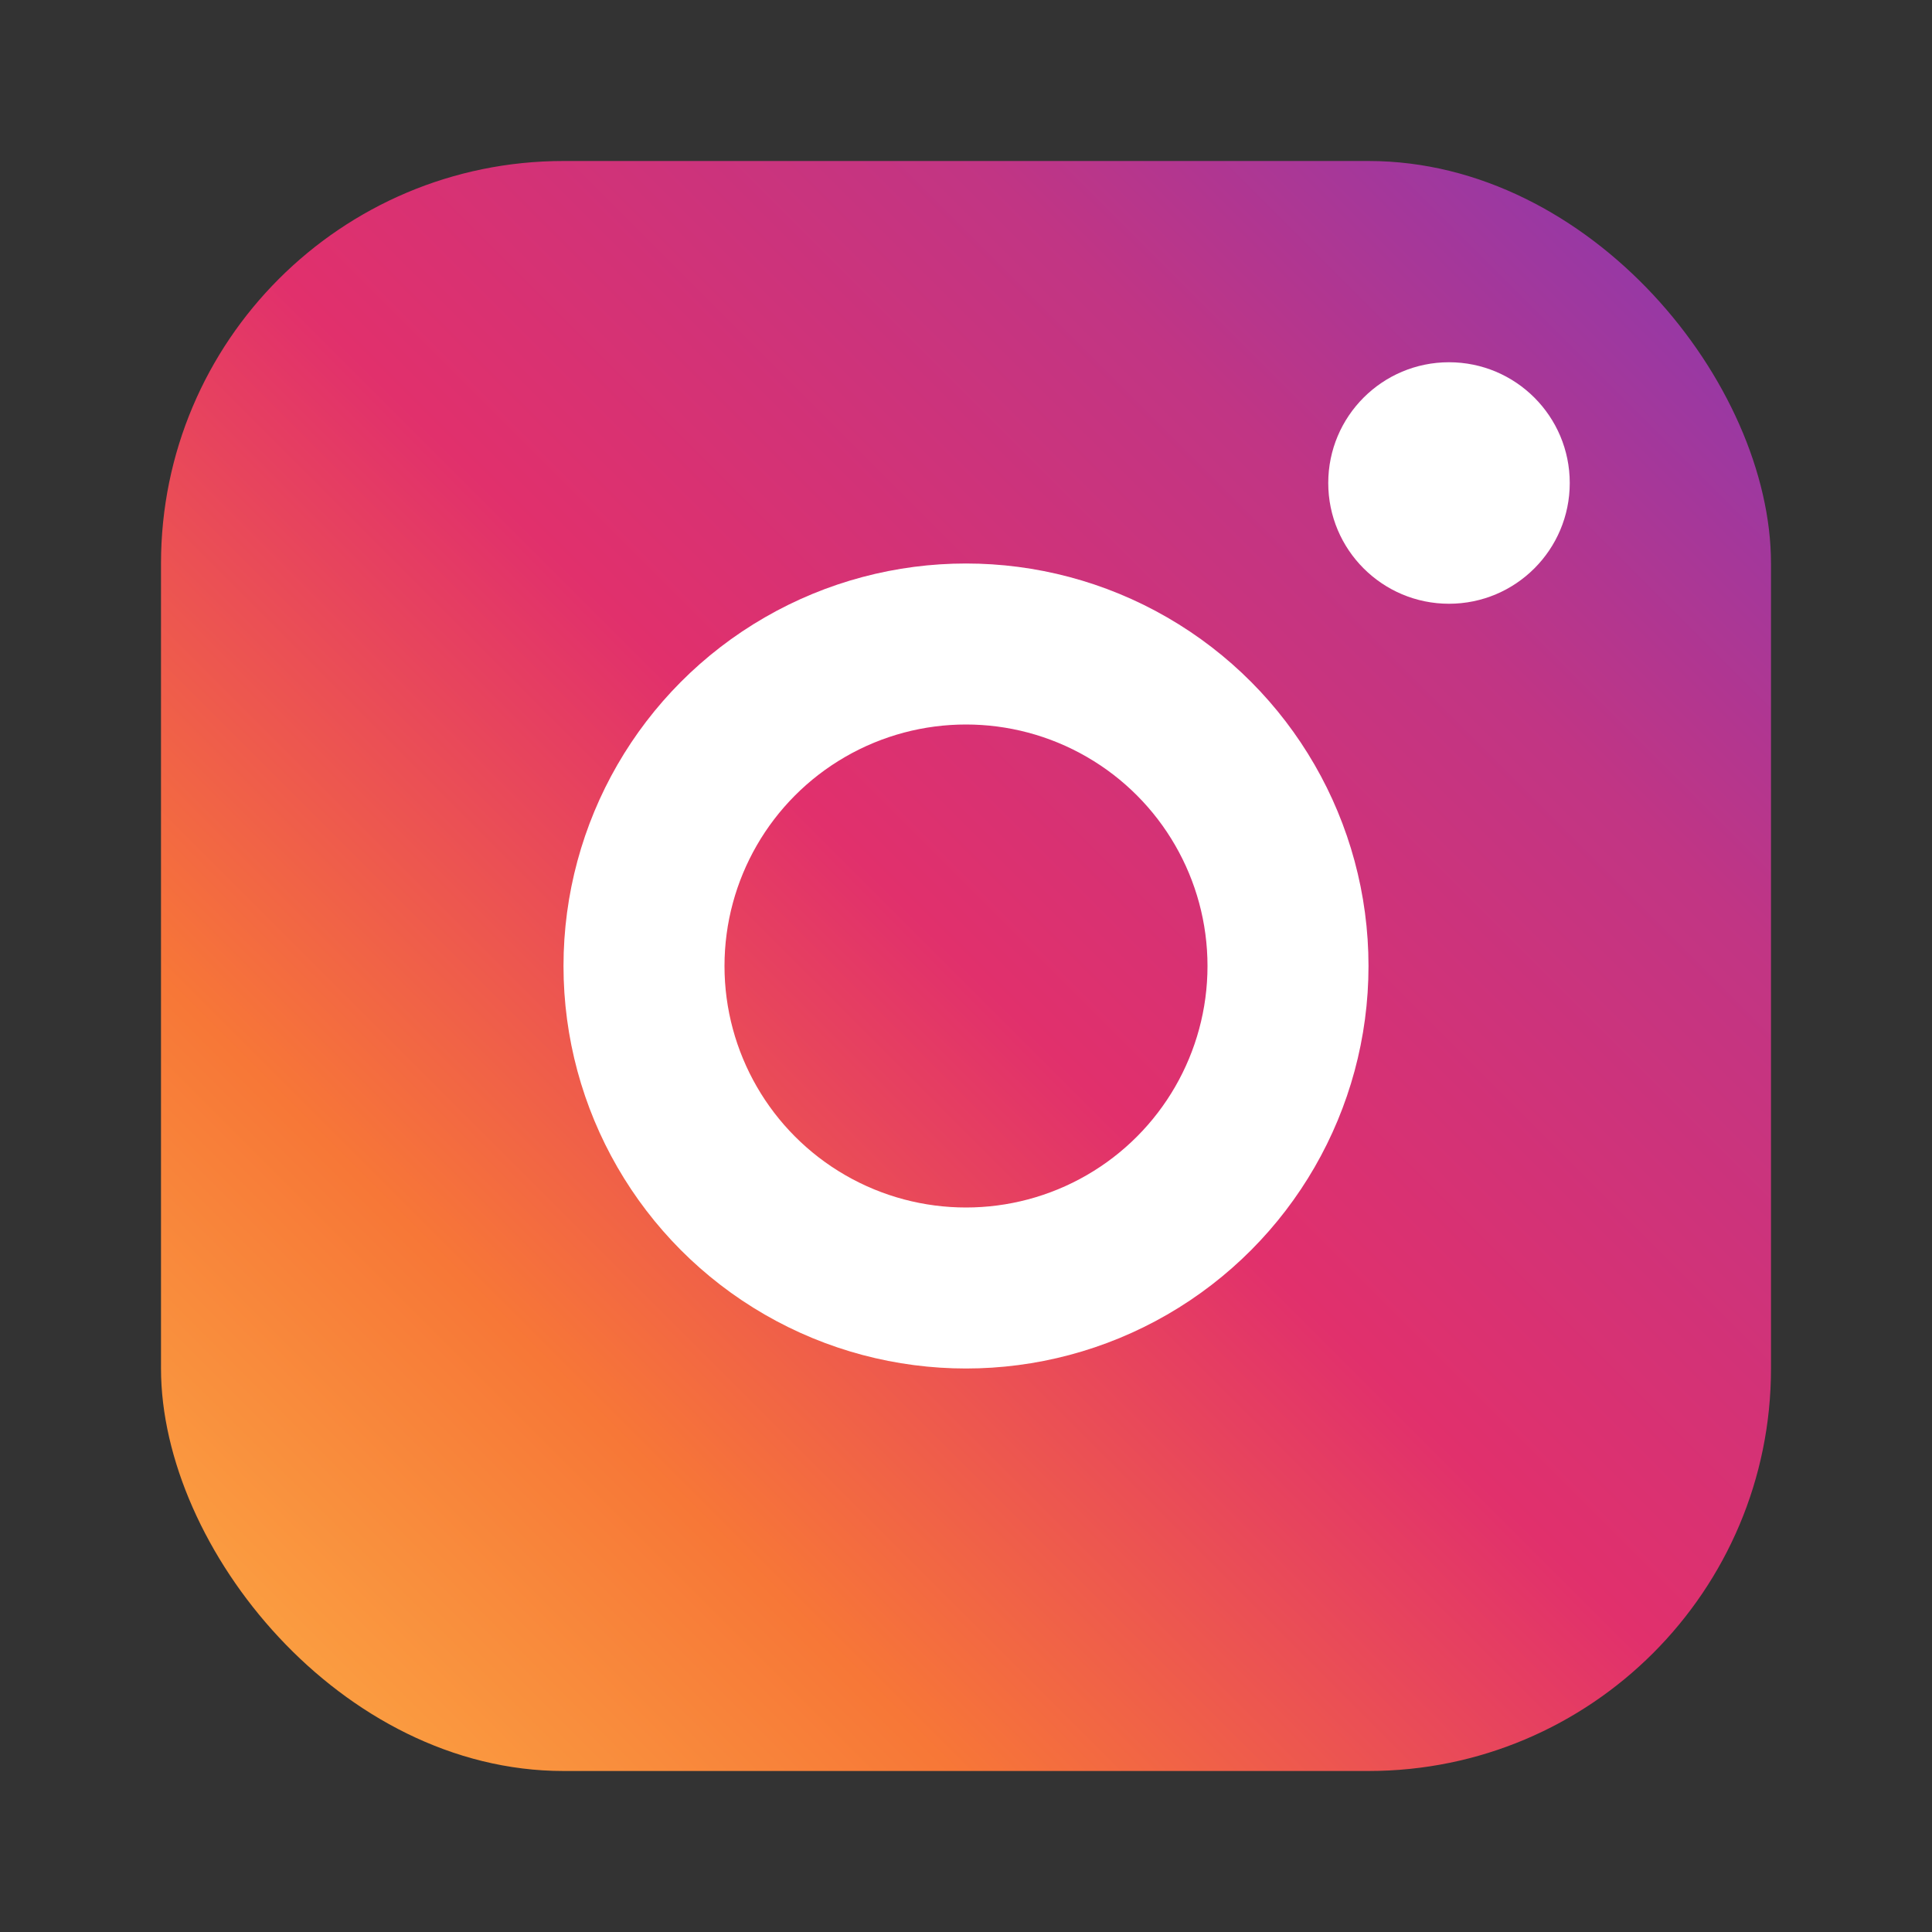 <svg xmlns="http://www.w3.org/2000/svg" viewBox="0 0 24 24" width="24" height="24">
  <rect x="0" y="0" width="24" height="24" fill="#333333" stroke="none"/>
  <defs>
    <linearGradient id="instagram-gradient" x1="0%" y1="100%" x2="100%" y2="0%">
      <stop offset="0%" style="stop-color:#FCAF45;stop-opacity:1" />
      <stop offset="25%" style="stop-color:#F77737;stop-opacity:1" />
      <stop offset="50%" style="stop-color:#E1306C;stop-opacity:1" />
      <stop offset="75%" style="stop-color:#C13584;stop-opacity:1" />
      <stop offset="100%" style="stop-color:#833AB4;stop-opacity:1" />
    </linearGradient>
  </defs>
  <rect x="2" y="2" width="20" height="20" rx="5" ry="5" fill="url(#instagram-gradient)"/>
  <circle cx="12" cy="12" r="4" fill="none" stroke="white" stroke-width="2"/>
  <circle cx="18" cy="6" r="1.5" fill="white"/>
</svg>

